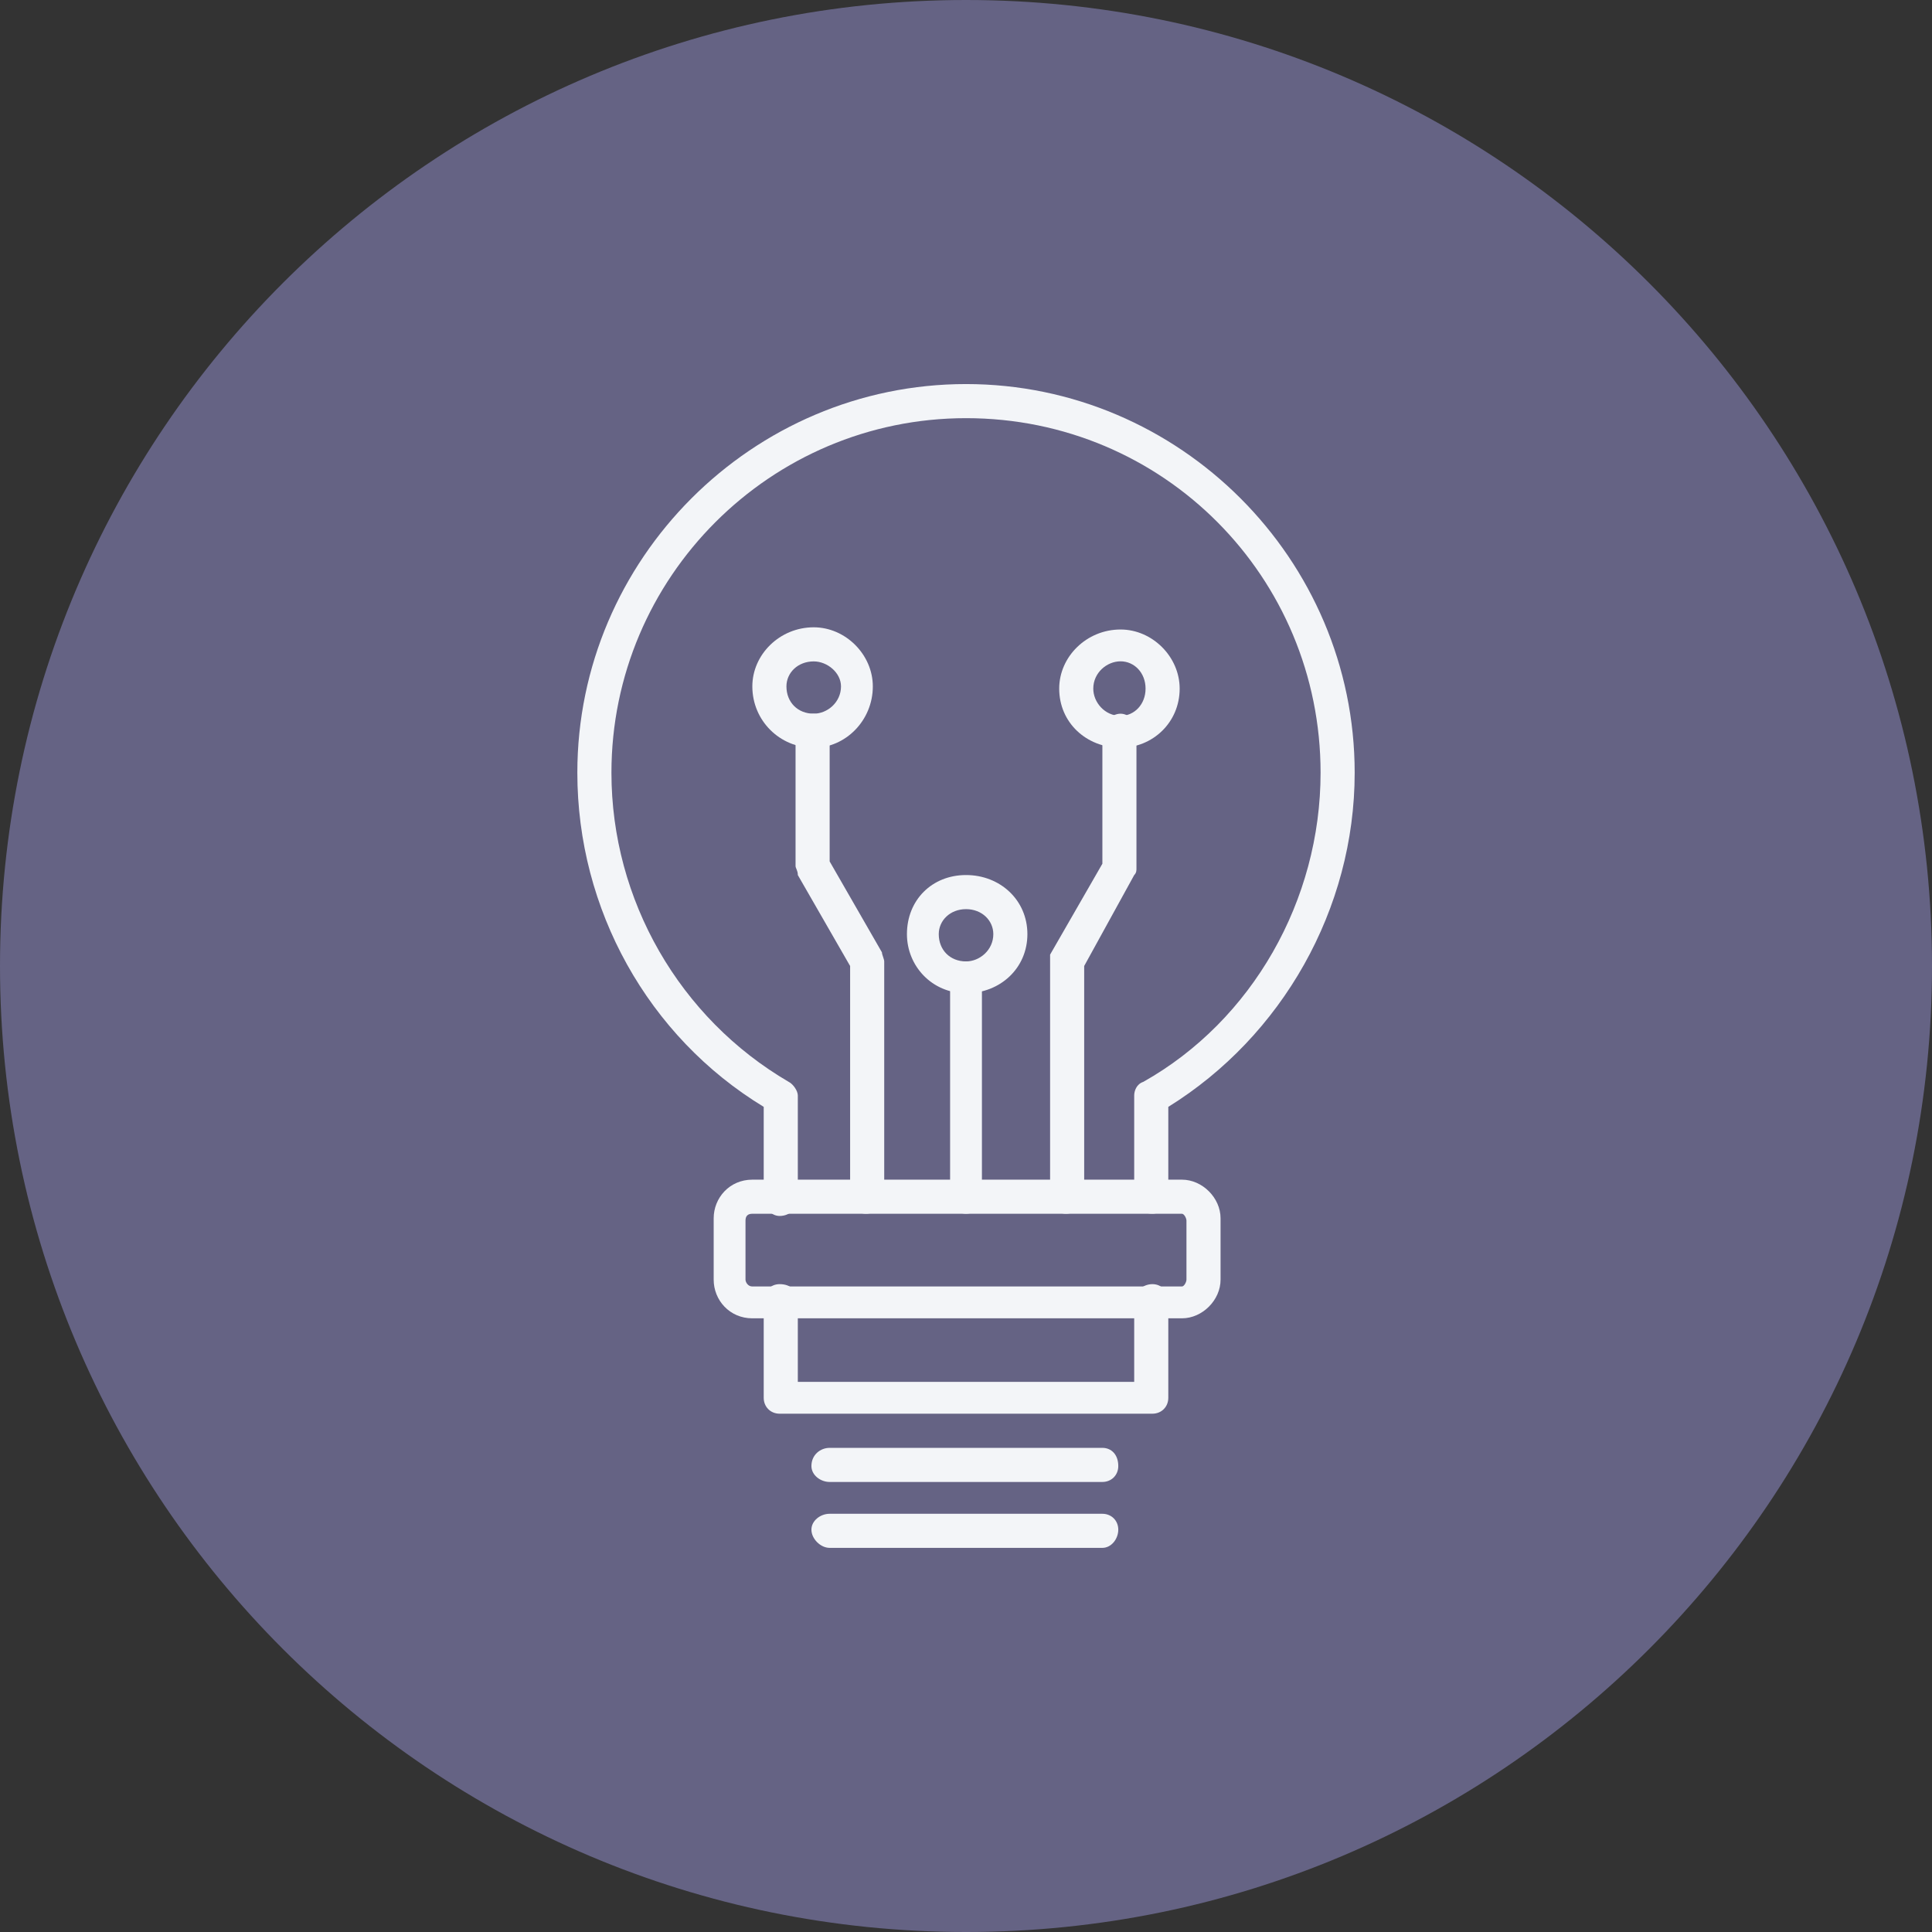 <svg viewBox="0 0 100 100" fill="none" xmlns="http://www.w3.org/2000/svg">
<rect x="0" y="0" width="100" height="100" fill="#333333" stroke="none"/>
<g clip-path="url(#clip0_91_4069)">
<path d="M50 100C77.614 100 100 77.614 100 50C100 22.386 77.614 0 50 0C22.386 0 0 22.386 0 50C0 77.614 22.386 100 50 100Z" fill="#656384"/>
<path fill-rule="evenodd" clip-rule="evenodd" d="M59.648 73.173H40.353C39.883 73.173 39.53 72.82 39.53 72.35V67.408C39.53 66.82 39.883 66.467 40.353 66.467C40.942 66.467 41.295 66.82 41.295 67.408V71.526H58.706V67.408C58.706 66.82 59.177 66.467 59.648 66.467C60.118 66.467 60.471 66.82 60.471 67.408V72.35C60.471 72.82 60.118 73.173 59.648 73.173ZM59.648 62.82C59.059 62.82 58.706 62.467 58.706 61.997V56.702C58.706 56.467 58.824 56.114 59.177 55.997C64.824 52.82 68.353 46.585 68.353 39.997C68.353 29.879 60.236 21.644 50.001 21.644C39.883 21.644 31.648 29.879 31.648 39.997C31.648 46.585 35.177 52.702 40.824 55.997C41.059 56.114 41.295 56.467 41.295 56.702V61.997C41.295 62.467 40.942 62.938 40.353 62.938C39.883 62.938 39.53 62.467 39.53 61.997V57.291C33.53 53.644 29.883 47.055 29.883 39.997C29.883 28.938 38.942 19.879 50.001 19.879C61.059 19.879 70.118 28.938 70.118 39.997C70.118 47.055 66.353 53.644 60.471 57.291V61.997C60.471 62.467 60.118 62.82 59.648 62.82Z" fill="#F3F5F8"/>
<path fill-rule="evenodd" clip-rule="evenodd" d="M61.176 68.236H38.94C37.764 68.236 36.94 67.294 36.94 66.236V63.059C36.94 62 37.764 61.059 38.94 61.059H61.176C62.234 61.059 63.176 62 63.176 63.059V66.236C63.176 67.294 62.234 68.236 61.176 68.236ZM38.94 62.824C38.705 62.824 38.587 62.941 38.587 63.177V66.236C38.587 66.353 38.705 66.588 38.94 66.588H61.176C61.293 66.588 61.411 66.353 61.411 66.236V63.177C61.411 63.059 61.293 62.824 61.176 62.824H38.94Z" fill="#F3F5F8"/>
<path fill-rule="evenodd" clip-rule="evenodd" d="M57.058 76.706H42.94C42.47 76.706 41.999 76.353 41.999 75.882C41.999 75.294 42.47 74.941 42.94 74.941H57.058C57.529 74.941 57.882 75.294 57.882 75.882C57.882 76.353 57.529 76.706 57.058 76.706Z" fill="#F3F5F8"/>
<path fill-rule="evenodd" clip-rule="evenodd" d="M57.058 80.117H42.94C42.47 80.117 41.999 79.647 41.999 79.176C41.999 78.706 42.47 78.353 42.94 78.353H57.058C57.529 78.353 57.882 78.706 57.882 79.176C57.882 79.647 57.529 80.117 57.058 80.117Z" fill="#F3F5F8"/>
<path fill-rule="evenodd" clip-rule="evenodd" d="M50.001 62.822C49.53 62.822 49.177 62.469 49.177 61.998V50.586C49.177 50.116 49.53 49.763 50.001 49.763C50.471 49.763 50.824 50.116 50.824 50.586V61.998C50.824 62.469 50.471 62.822 50.001 62.822Z" fill="#F3F5F8"/>
<path fill-rule="evenodd" clip-rule="evenodd" d="M44.825 62.823C44.355 62.823 44.002 62.47 44.002 62V50L41.296 45.294C41.296 45.059 41.178 44.941 41.178 44.823V37.764C41.178 37.294 41.531 36.941 42.12 36.941C42.59 36.941 42.943 37.294 42.943 37.764V44.588L45.649 49.294C45.649 49.411 45.767 49.647 45.767 49.764V62C45.649 62.47 45.296 62.823 44.825 62.823Z" fill="#F3F5F8"/>
<path fill-rule="evenodd" clip-rule="evenodd" d="M55.176 62.823C54.706 62.823 54.353 62.47 54.353 62V49.764C54.353 49.647 54.353 49.529 54.353 49.411L57.059 44.706V37.882C57.059 37.411 57.529 36.941 58 36.941C58.47 36.941 58.823 37.411 58.823 37.882V44.941C58.823 45.059 58.823 45.176 58.706 45.294L56.117 50V62C56 62.47 55.647 62.823 55.176 62.823Z" fill="#F3F5F8"/>
<path fill-rule="evenodd" clip-rule="evenodd" d="M50.002 51.41C48.237 51.41 46.943 49.998 46.943 48.351C46.943 46.587 48.237 45.292 50.002 45.292C51.767 45.292 53.178 46.587 53.178 48.351C53.178 50.116 51.767 51.41 50.002 51.41ZM50.002 47.057C49.178 47.057 48.59 47.645 48.59 48.351C48.59 49.175 49.178 49.763 50.002 49.763C50.708 49.763 51.414 49.175 51.414 48.351C51.414 47.645 50.825 47.057 50.002 47.057Z" fill="#F3F5F8"/>
<path fill-rule="evenodd" clip-rule="evenodd" d="M42.118 38.705C40.353 38.705 38.941 37.293 38.941 35.528C38.941 33.881 40.353 32.469 42.118 32.469C43.765 32.469 45.177 33.881 45.177 35.528C45.177 37.293 43.765 38.705 42.118 38.705ZM42.118 34.234C41.294 34.234 40.706 34.822 40.706 35.528C40.706 36.352 41.294 36.94 42.118 36.94C42.824 36.94 43.53 36.352 43.53 35.528C43.53 34.822 42.824 34.234 42.118 34.234Z" fill="#F3F5F8"/>
<path fill-rule="evenodd" clip-rule="evenodd" d="M58 38.701C56.236 38.701 54.824 37.407 54.824 35.642C54.824 33.995 56.236 32.583 58 32.583C59.647 32.583 61.059 33.995 61.059 35.642C61.059 37.407 59.647 38.701 58 38.701ZM58 34.23C57.294 34.23 56.588 34.818 56.588 35.642C56.588 36.348 57.177 37.054 58 37.054C58.706 37.054 59.294 36.465 59.294 35.642C59.294 34.818 58.706 34.23 58 34.23Z" fill="#F3F5F8"/>
</g>
<defs>
<clipPath id="clip0_91_4069">
<rect width="100" height="100" fill="white"/>
</clipPath>
</defs>
</svg>
